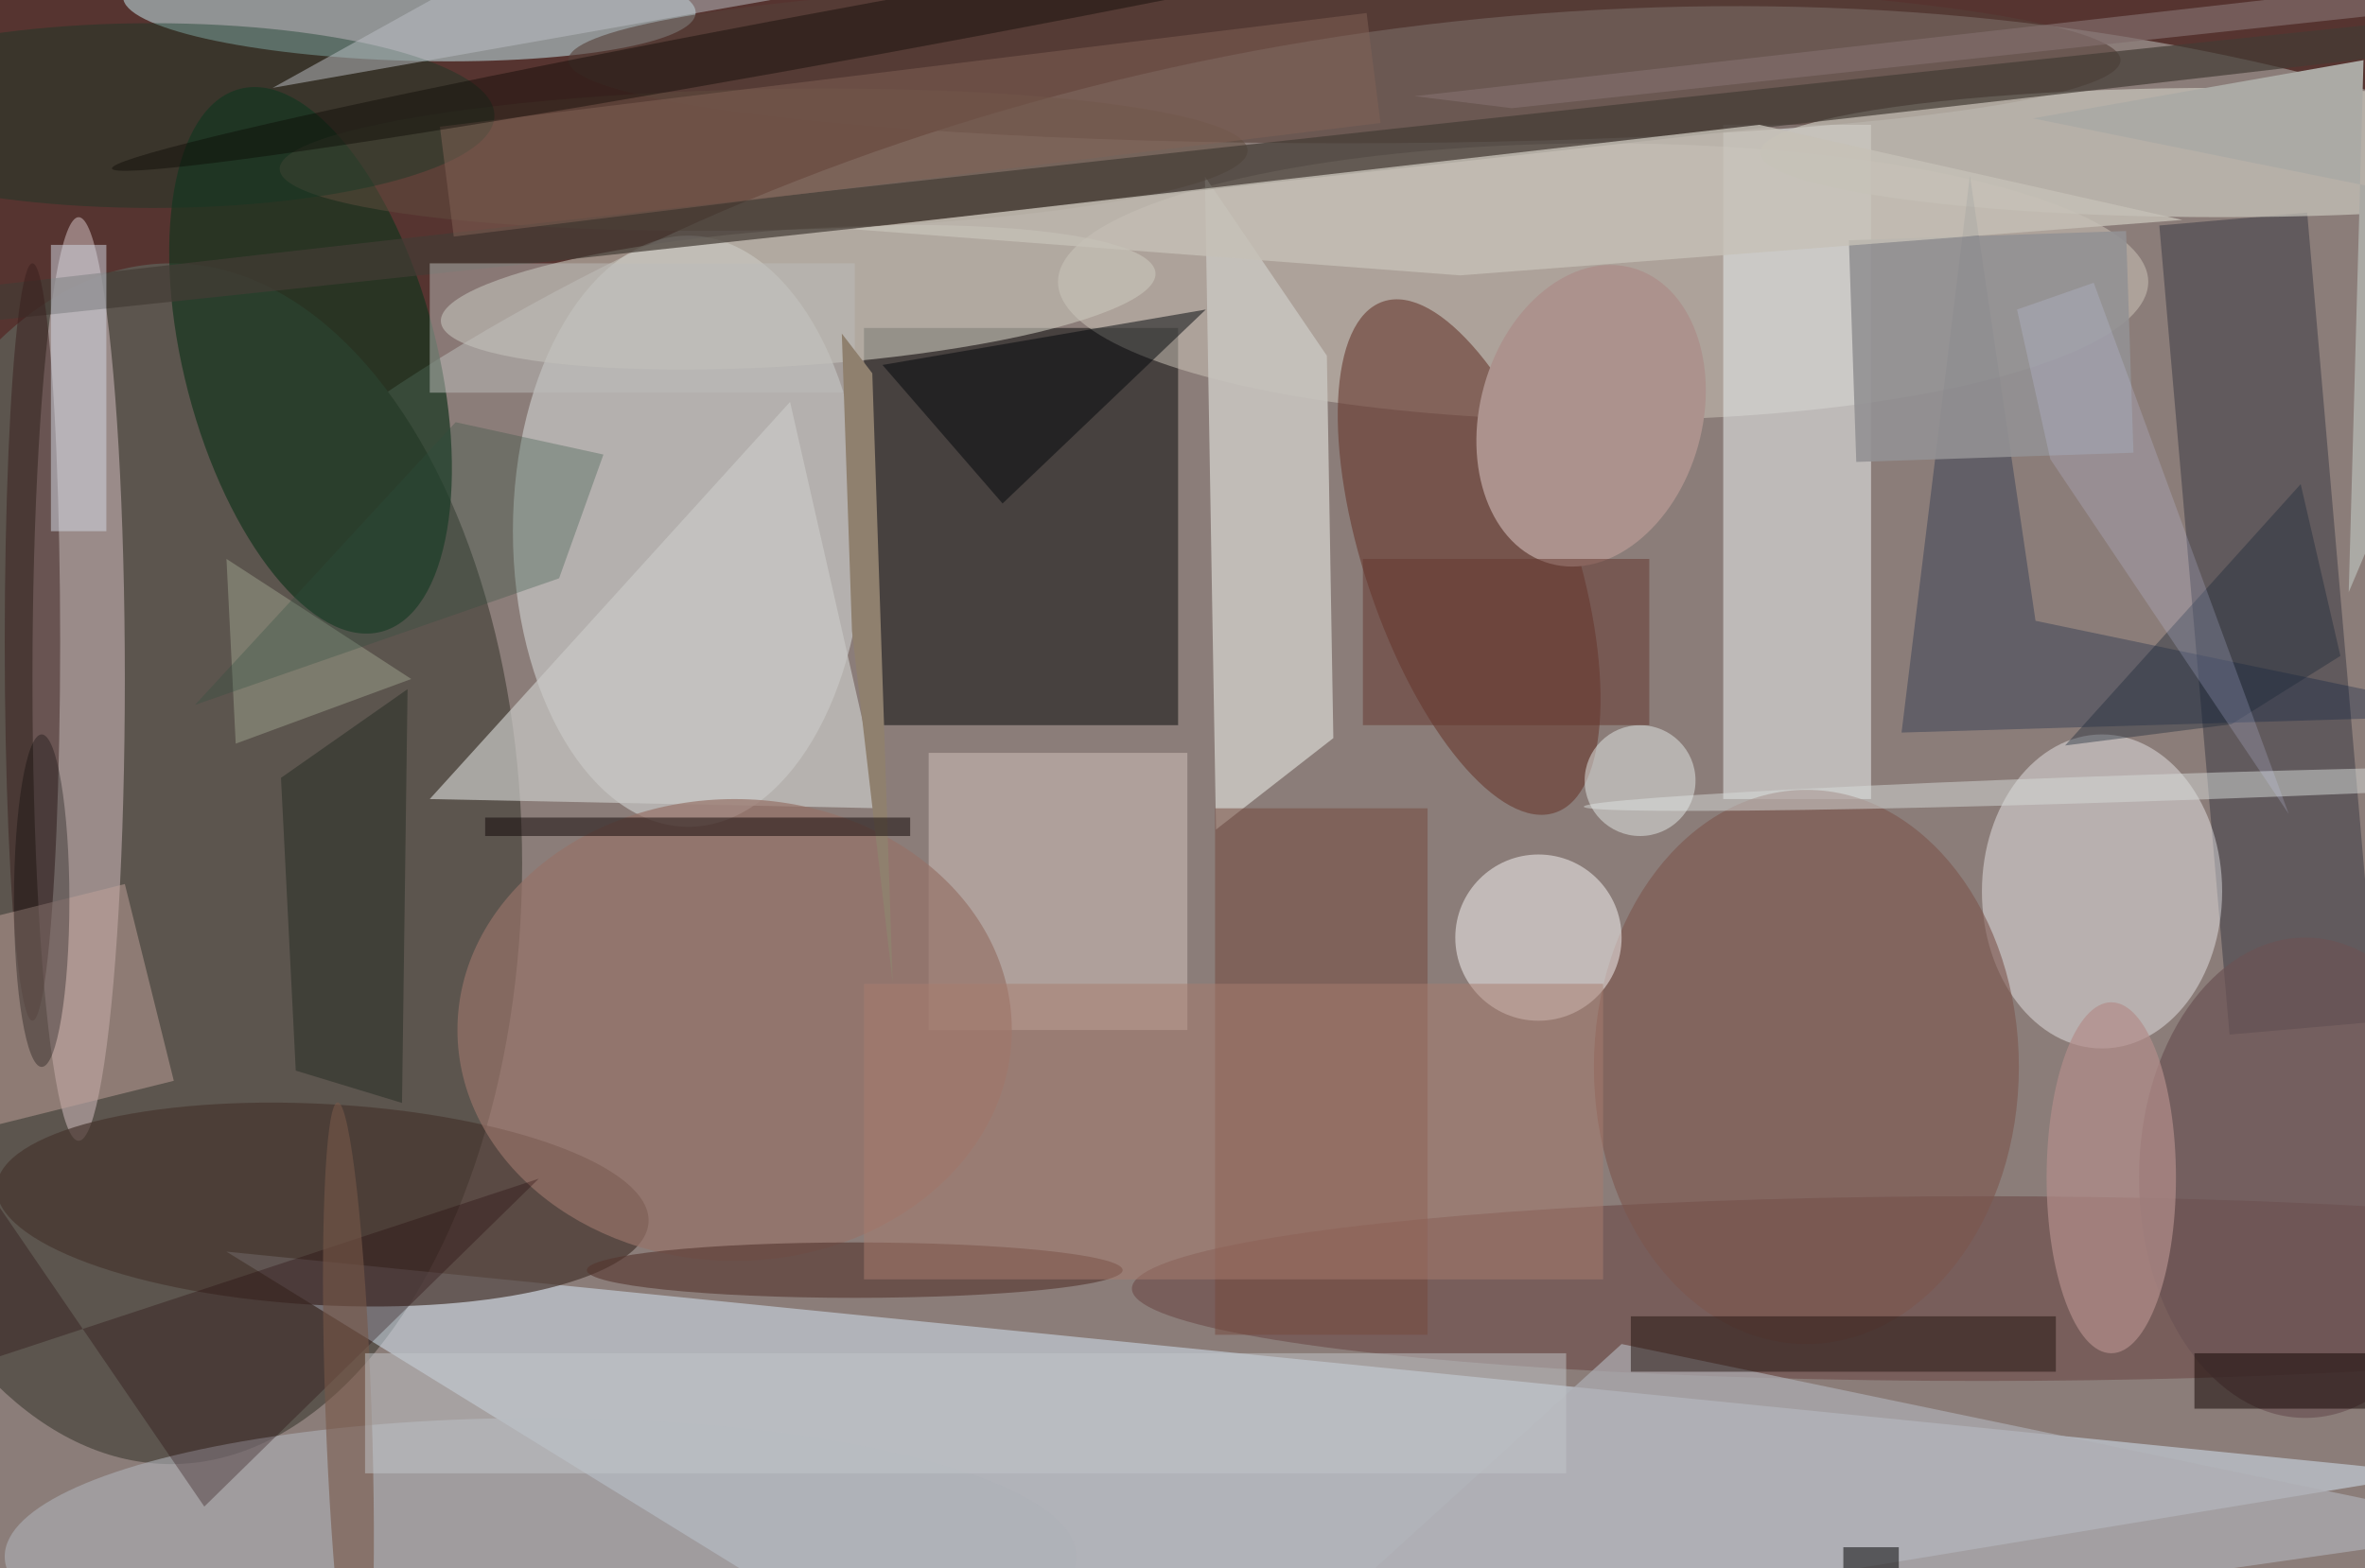 <svg xmlns="http://www.w3.org/2000/svg" viewBox="0 0 300 199"><defs/><path fill="#563430" d="M0 0h300v199H0z"/><g transform="translate(.6 .6) scale(1.172)"><circle r="1" fill="#c0c7c2" fill-opacity=".5" transform="rotate(-97.4 138.3 -10.7) scale(123.564 188.397)"/><ellipse cx="18" cy="93" fill="#5c554e" rx="38" ry="65"/><path fill="#d9ebfa" fill-opacity=".5" d="M24 135l81 50 158-26z"/><ellipse cx="74" cy="57" fill="#f2fdfc" fill-opacity=".4" rx="19" ry="32"/><path fill="#1a191a" fill-opacity=".6" d="M93 35h34v43H93z"/><ellipse cx="173" cy="30" fill="#d0c8bc" fill-opacity=".5" rx="59" ry="15"/><path fill="#dfe3e2" fill-opacity=".6" d="M186 13h16v73h-16z"/><ellipse cx="8" cy="73" fill="#c3afb0" fill-opacity=".6" rx="5" ry="50"/><circle r="1" fill="#cbf3f8" fill-opacity=".5" transform="rotate(-178.4 21.9 -.3) scale(30.994 6.059)"/><ellipse cx="214" cy="139" fill="#4b1714" fill-opacity=".3" rx="92" ry="10"/><path fill="#c7c3be" fill-opacity=".9" d="M131.1 89.3l12.7-9.9-.7-41.4-13.2-19.4z"/><path fill="#383843" fill-opacity=".5" d="M256.8 110.1l-16 1.4-7.6-87.6 16-1.4z"/><ellipse cx="227" cy="96" fill="#fcfcff" fill-opacity=".4" rx="13" ry="17"/><circle r="1" fill="#673a2f" fill-opacity=".6" transform="matrix(-9.312 -27.668 10.751 -3.618 158.5 59.8)"/><circle r="1" fill="#47352e" fill-opacity=".7" transform="matrix(.586 -10.872 35.284 1.903 34.4 129.9)"/><ellipse cx="145" cy="6" fill="#564039" fill-opacity=".6" rx="84" ry="9"/><circle r="1" fill="#16361f" fill-opacity=".7" transform="matrix(7.664 29.381 -13.24 3.454 33.1 38.5)"/><ellipse cx="240" cy="16" fill="#c9c7bd" fill-opacity=".7" rx="50" ry="7"/><circle r="1" fill="#cac6bb" fill-opacity=".6" transform="rotate(176.1 42.4 17.3) scale(38.763 7.384)"/><path fill="#d4c4bf" fill-opacity=".5" d="M100 81h28v30h-28z"/><ellipse cx="195" cy="115" fill="#7c554d" fill-opacity=".6" rx="23" ry="30"/><path fill="#c9c9c6" fill-opacity=".7" d="M95 87l-49-1 39-43z"/><circle r="1" fill="#614d3f" fill-opacity=".5" transform="rotate(-91.1 49.3 -31.9) scale(7.638 52.392)"/><ellipse cx="58" cy="168" fill="#adb1b7" fill-opacity=".6" rx="58" ry="15"/><circle cx="166" cy="101" r="9" fill="#faf9f8" fill-opacity=".5"/><path fill="#031a3c" fill-opacity=".3" d="M205.3 78.8l7.4-60.3 7.1 48.2 48.9 10.2z"/><circle r="1" fill="#ac928d" transform="matrix(11.587 3.226 -4.456 16.005 171.7 44.5)"/><path fill="#74483d" fill-opacity=".5" d="M131 87h23v57h-23z"/><circle r="1" fill="#d6dad9" fill-opacity=".5" transform="matrix(60.997 -2.023 .048 1.438 231.9 84.8)"/><ellipse cx="79" cy="111" fill="#967268" fill-opacity=".7" rx="30" ry="25"/><path fill="#afafb4" fill-opacity=".7" d="M271 165l-96-20-44 40z"/><ellipse cx="249" cy="127" fill="#6b5355" fill-opacity=".7" rx="18" ry="26"/><ellipse cx="228" cy="127" fill="#b38e8b" fill-opacity=".7" rx="7" ry="19"/><circle r="1" fill="#443c36" fill-opacity=".7" transform="matrix(240.548 -26.455 .24 2.178 119.5 19)"/><path fill="#03070b" fill-opacity=".5" d="M95 39l13 15 22-21z"/><ellipse cx="92" cy="137" fill="#54342d" fill-opacity=".6" rx="29" ry="3"/><path fill="#939194" fill-opacity=".9" d="M200.4 49.5l-.8-24 30-1 .8 24z"/><path fill="#c5c0b6" fill-opacity=".8" d="M91.7 24.3L189.9 13l45.8 10.3-78.2 6z"/><ellipse cx="3" cy="69" fill="#381f1d" fill-opacity=".5" rx="3" ry="41"/><path fill="#1e0004" fill-opacity=".3" d="M21.6 162.6l36.2-35.5-62.2 20.5-1.7-25.5z"/><path fill="#c0a29b" fill-opacity=".5" d="M13 95.2l5.3 21.3-25.3 6.3-5.3-21.3z"/><ellipse cx="16" cy="12" fill="#103923" fill-opacity=".4" rx="37" ry="10"/><path fill="#d5dbe6" fill-opacity=".5" d="M5 26h6v31H5z"/><path fill="#21120f" fill-opacity=".5" d="M176 142h46v6h-46z"/><path fill="#2d322a" fill-opacity=".6" d="M43 118.9l-11.5-3.5-1.6-31.7 13.7-9.6z"/><path fill="#a97d6f" fill-opacity=".5" d="M93 106h80v32H93z"/><path fill="#bcbcbb" fill-opacity=".5" d="M46 28h46v14H46z"/><path fill="#bdc1c6" fill-opacity=".5" d="M74-16L29 9 97-3z"/><path fill="#9ca28c" fill-opacity=".5" d="M25 80l-1-20 20 13z"/><circle r="1" fill="#765748" fill-opacity=".6" transform="matrix(-1.171 -33.164 2.494 -.088 37.2 152)"/><path fill="#abaaa5" d="M271 22.7l-17.3 40.9L255.3 6l-35.8 6.3z"/><circle cx="177" cy="84" r="6" fill="#e5eae8" fill-opacity=".5"/><path fill="#c3c7cb" fill-opacity=".5" d="M39 146h130v13H39z"/><path fill="#2c4f3e" fill-opacity=".3" d="M60 62.1l4.8-13.4-16-3.5-28.2 30.6z"/><path fill="#826256" fill-opacity=".5" d="M48.6 25.1l-1.5-11.9L147.4.9l1.5 11.9z"/><path fill="#8f806e" d="M90.6 35.6l1.1 32.2 4.4 38-2.2-65.9z"/><path fill="#64372e" fill-opacity=".5" d="M147 60h31v18h-31z"/><path fill="#100606" fill-opacity=".5" d="M52 88h46v2H52z"/><path fill="#100300" fill-opacity=".5" d="M237 146h19v6h-19z"/><path fill="#1c2939" fill-opacity=".4" d="M223 80.2l25.5-28.3 4.3 18.6-11.8 7.4z"/><path fill="#d1d5fd" fill-opacity=".2" d="M226.1 30.1l21.1 57.5-25.8-38.4-3.6-16.2z"/><path fill="#816d6c" fill-opacity=".7" d="M271-3.5L152.6 9.9l10.5 1.3L271-.4z"/><circle r="1" fill="#080502" fill-opacity=".4" transform="matrix(.51 2.779 -82.991 15.232 94.6 2.5)"/><ellipse cx="4" cy="97" fill="#020000" fill-opacity=".3" rx="3" ry="18"/><path fill-opacity=".5" d="M199 167h6v3h-6z"/></g></svg>